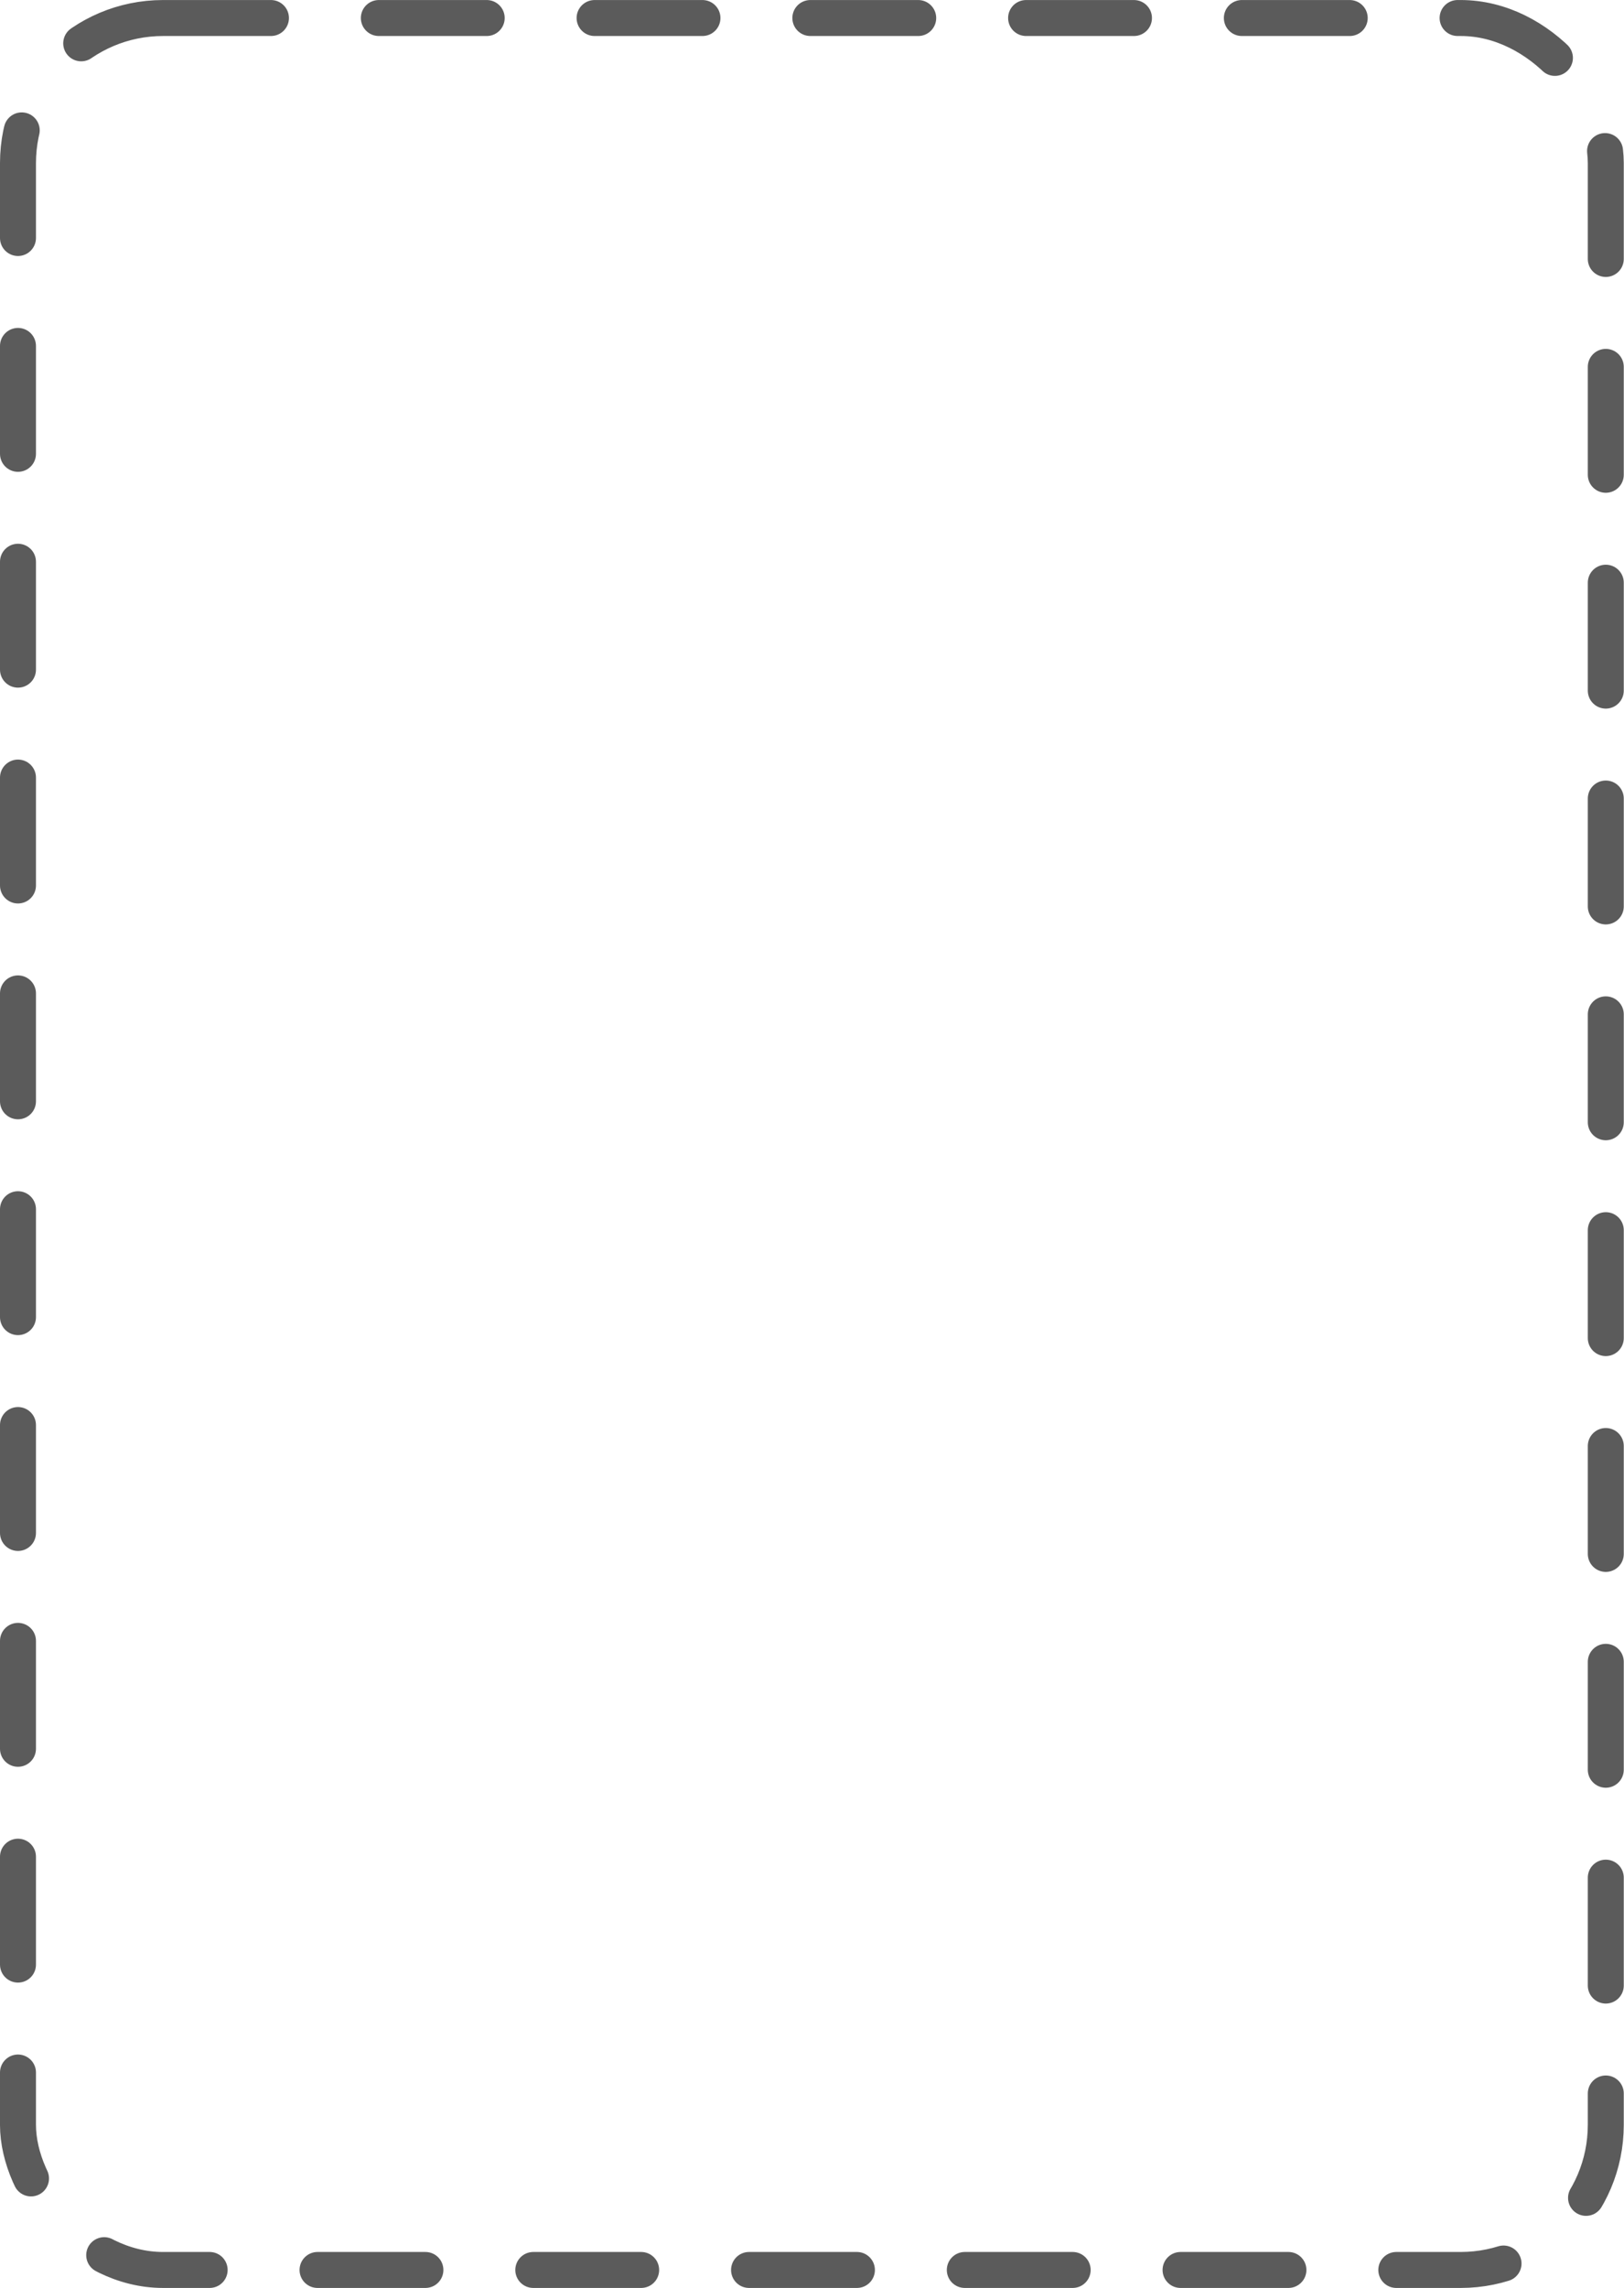 <?xml version="1.0" encoding="UTF-8" standalone="no"?>
<svg
   xmlns:dc="http://purl.org/dc/elements/1.1/"
   xmlns:cc="http://creativecommons.org/ns#"
   xmlns:rdf="http://www.w3.org/1999/02/22-rdf-syntax-ns#"
   xmlns:svg="http://www.w3.org/2000/svg"
   xmlns="http://www.w3.org/2000/svg"
   xmlns:sodipodi="http://sodipodi.sourceforge.net/DTD/sodipodi-0.dtd"
   xmlns:inkscape="http://www.inkscape.org/namespaces/inkscape"
   sodipodi:docname="emptypile.svg"
   inkscape:version="1.0 (4035a4fb49, 2020-05-01)"
   id="svg8"
   version="1.1"
   viewBox="0 0 443 624"
   height="624mm"
   width="443mm">
  <defs
     id="defs2" />
  <sodipodi:namedview
     inkscape:window-maximized="0"
     inkscape:window-y="46"
     inkscape:window-x="76"
     inkscape:window-height="1034"
     inkscape:window-width="1661"
     showgrid="false"
     inkscape:document-rotation="0"
     inkscape:current-layer="layer1"
     inkscape:document-units="mm"
     inkscape:cy="951.46421"
     inkscape:cx="754.57436"
     inkscape:zoom="0.24405477"
     inkscape:pageshadow="2"
     inkscape:pageopacity="0.0"
     borderopacity="1.0"
     bordercolor="#666666"
     pagecolor="#ffffff"
     id="base" />
  <g
     id="layer1"
     inkscape:groupmode="layer"
     inkscape:label="Layer 1">
    <rect
       ry="39.58"
       y="4.914"
       x="4.905"
       height="614.089"
       width="433.126"
       id="rect833"
       style="fill:none;fill-opacity:0.557;stroke:#5b5b5b;stroke-width:9.809;stroke-linecap:round;stroke-linejoin:round;stroke-miterlimit:4;stroke-dasharray:29.427, 29.427;stroke-dashoffset:0;stroke-opacity:1;paint-order:markers fill stroke" />
  </g>
</svg>
